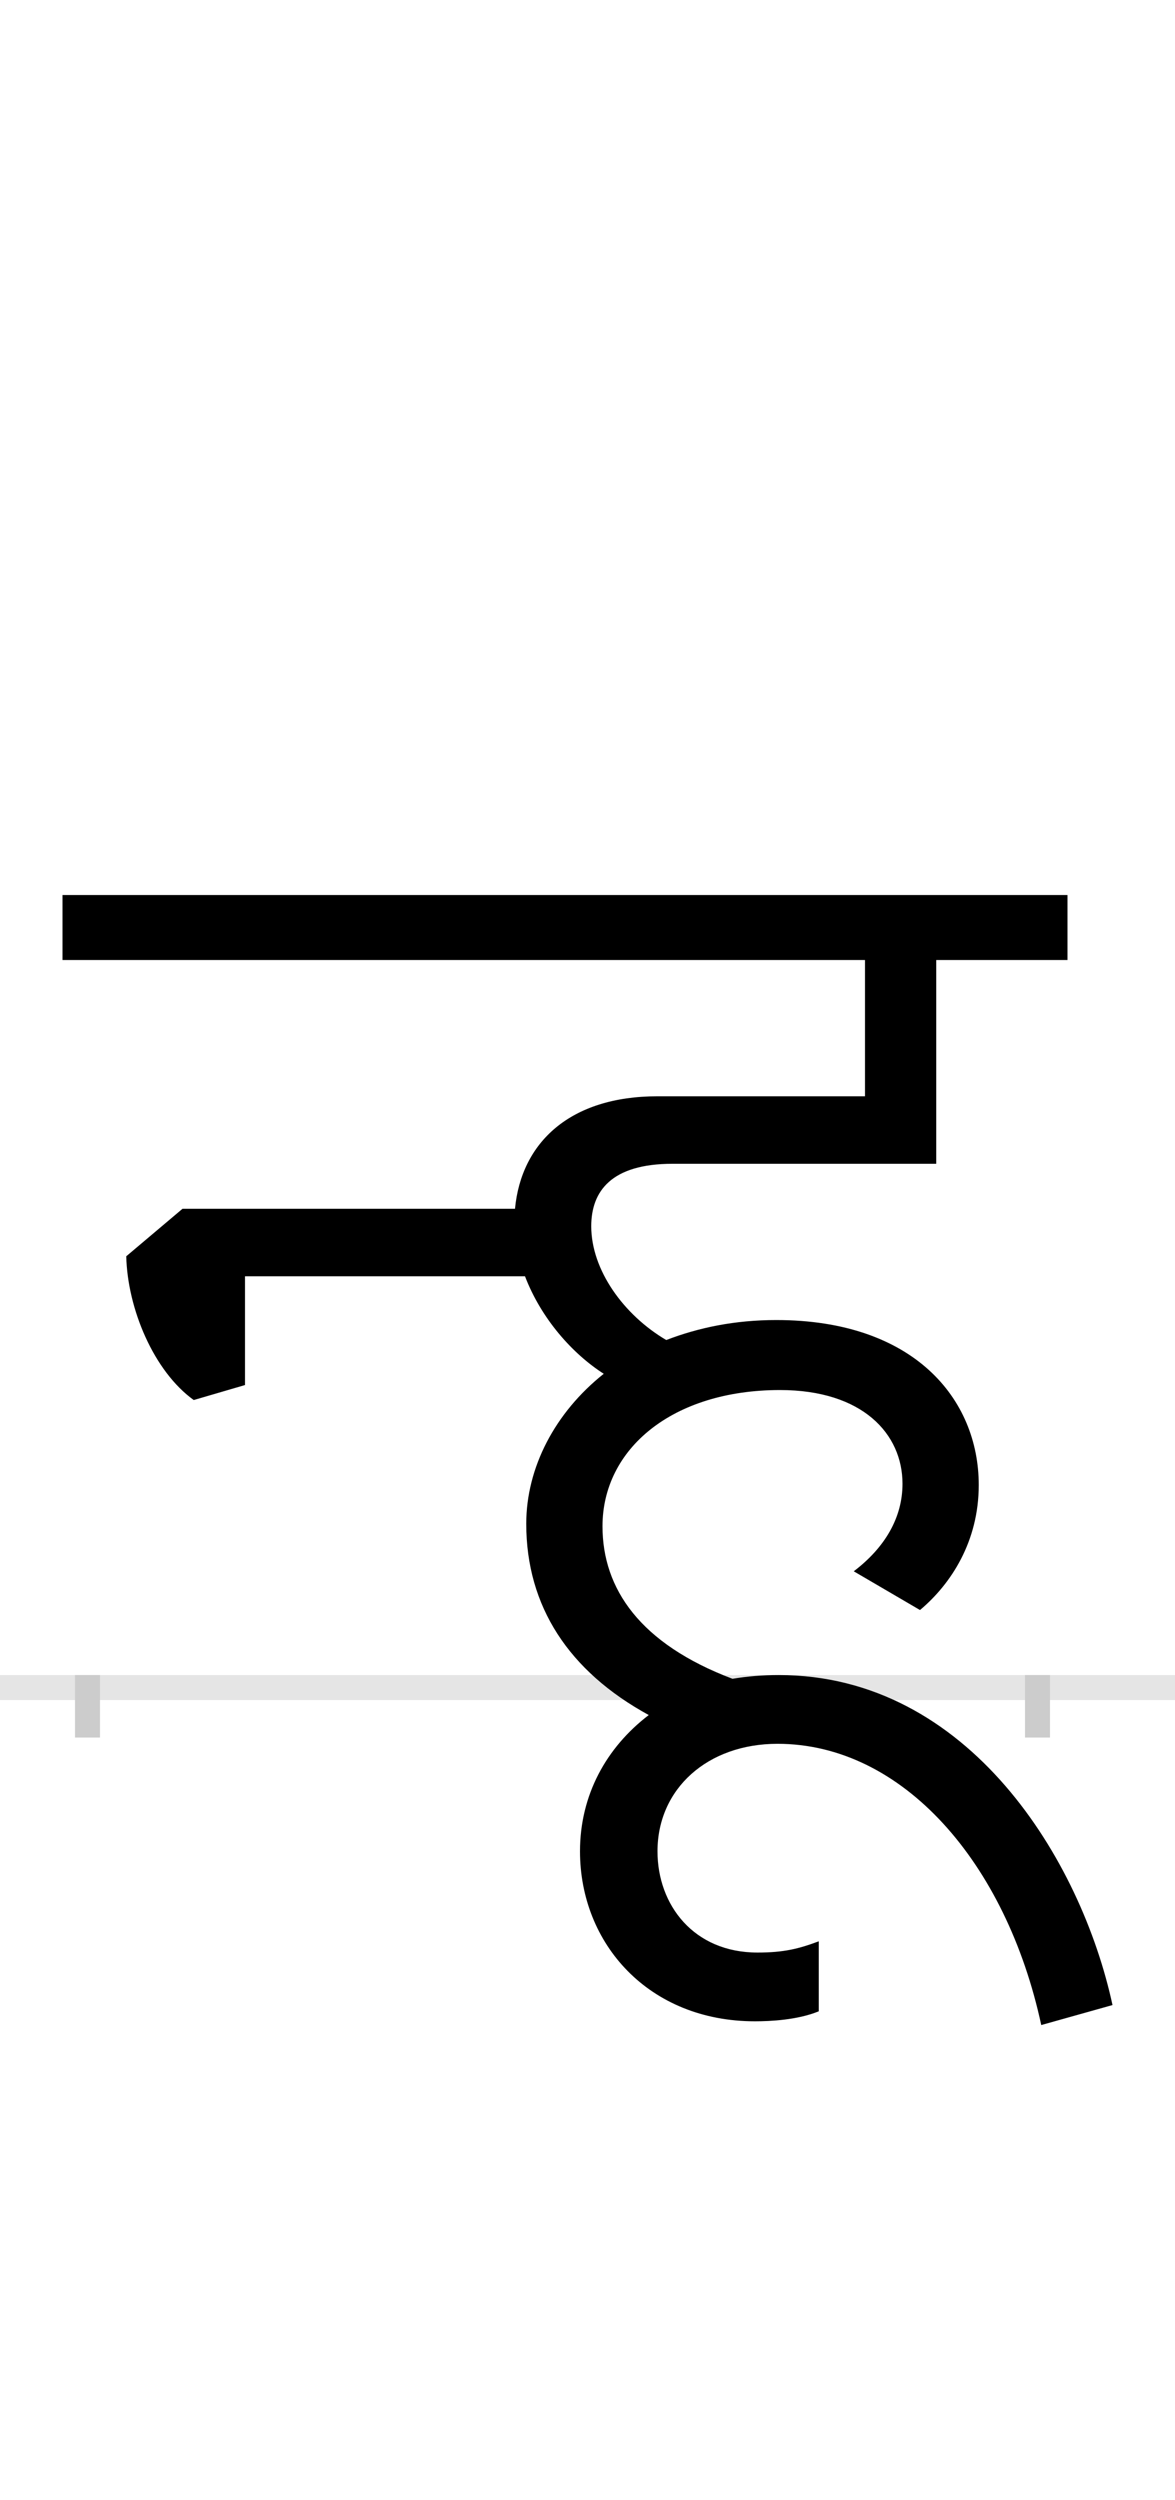<?xml version="1.0" encoding="UTF-8"?>
<svg height="200.0" version="1.1" width="94.0" xmlns="http://www.w3.org/2000/svg" xmlns:xlink="http://www.w3.org/1999/xlink">
 <rect width="100%" height="100%" fill="#808080" stroke="none"/>
 <path d="M0,0 l94,0 l0,200 l-94,0 Z M0,0" fill="rgb(255,255,255)" transform="matrix(1,0,0,-1,0.0,200.0)"/>
 <path d="M0,0 l94,0" fill="none" stroke="rgb(229,229,229)" stroke-width="2" transform="matrix(1,0,0,-1,0.0,135.0)"/>
 <path d="M0,1 l0,-5" fill="none" stroke="rgb(204,204,204)" stroke-width="2" transform="matrix(1,0,0,-1,7.0,135.0)"/>
 <path d="M0,1 l0,-5" fill="none" stroke="rgb(204,204,204)" stroke-width="2" transform="matrix(1,0,0,-1,83.0,135.0)"/>
 <path d="M820,-254 c-25,116,-115,264,-267,264 c-13,0,-25,-1,-37,-3 c-74,28,-104,72,-104,122 c0,62,56,109,142,109 c66,0,98,-35,98,-75 c0,-27,-14,-51,-39,-70 l53,-31 c25,21,47,55,47,100 c0,69,-52,132,-162,132 c-33,0,-62,-6,-88,-16 c-34,20,-60,56,-60,91 c0,28,16,50,65,50 l211,0 l0,163 l105,0 l0,52 l-804,0 l0,-52 l642,0 l0,-109 l-166,0 c-70,0,-109,-37,-114,-90 l-266,0 l-45,-38 c1,-42,22,-92,54,-115 l41,12 l0,87 l224,0 c13,-34,38,-62,63,-78 c-39,-31,-62,-75,-62,-120 c0,-66,34,-118,98,-153 c-34,-26,-55,-64,-55,-109 c0,-74,55,-136,140,-136 c12,0,34,1,51,8 l0,56 c-16,-6,-28,-9,-49,-9 c-51,0,-80,38,-80,81 c0,50,40,86,96,86 c100,0,183,-95,211,-225 Z M820,-254" fill="rgb(0,0,0)" transform="matrix(0.1,0.0,0.0,-0.1,7.0,135.0)"/>
</svg>
